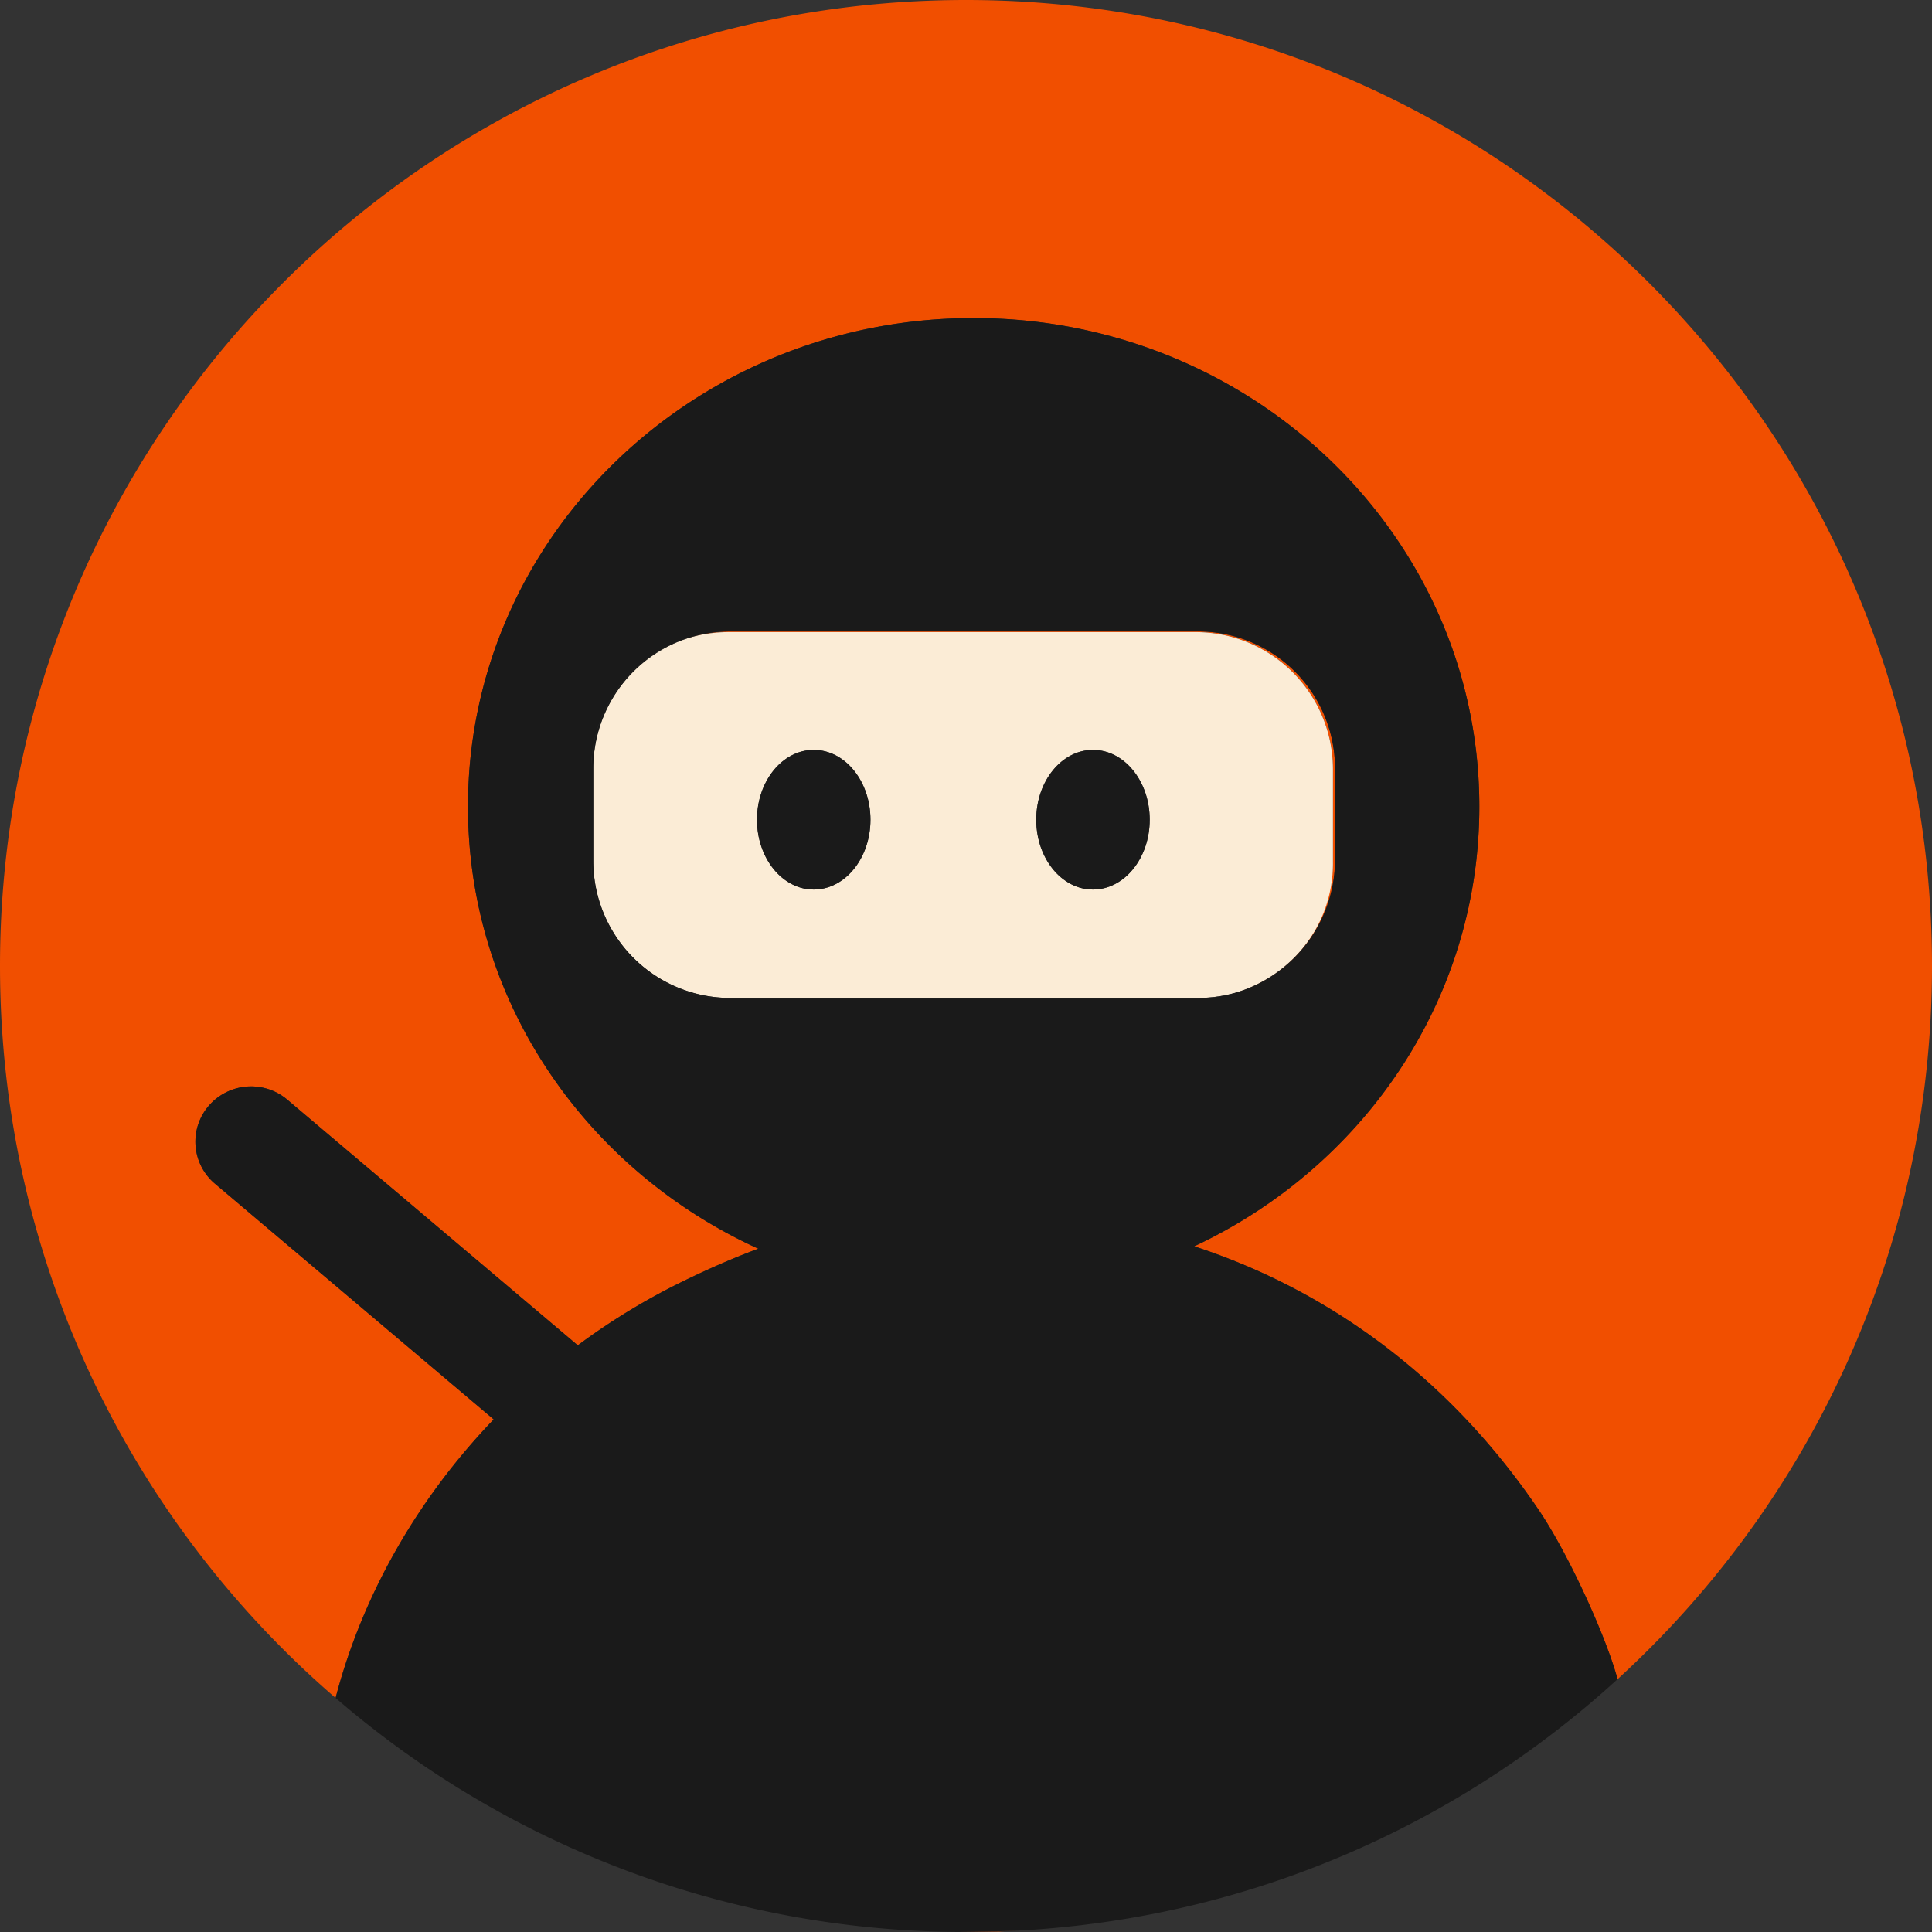 <svg id="svg3346" xmlns="http://www.w3.org/2000/svg" viewBox="0 0 1402.466 1402.466"><rect x="0" y="0" width="1402.466" height="1402.466" fill="#333333" stroke="none"/><defs><style>.cls-1{fill:#f14f00;}.cls-2{fill:#fbecd6;}.cls-3{fill:#1a1a1a;}</style></defs><path class="cls-1" d="M708.661,1409.894q18.76,0,37.281-.981c-13.969.531-28.45.845-43.033.944C704.826,1409.873,706.741,1409.894,708.661,1409.894Z" transform="translate(-7.428 -7.428)"/><path class="cls-1" d="M1409.894,708.661c0-387.28-313.953-701.233-701.233-701.233-387.28,0-701.233,313.953-701.233,701.233,0,212.401,94.439,402.739,243.61,531.333.044-.167.084-.321.128-.489,19.722-75.122,59.918-144.717,114.65-201.706L163.44,866.656a39.844,39.844,0,0,1-4.492-56.495,40.635,40.635,0,0,1,56.956-4.529l210.943,178.388A483.732,483.732,0,0,1,503.88,937.224c19.098-9.278,36.82-16.988,54.044-23.34C433.366,857.167,347.15,734.791,347.15,592.942v-.002c.001-195.857,164.346-354.629,367.075-354.628,202.728.001,367.071,158.774,367.071,354.631 0,140.403-84.462,261.74-206.971,319.199,100.62,32.829,187.383,98.504,250.309,191.724,21.402,31.706,48.841,91.869,56.992,122.509C1321.9,1098.152,1409.894,913.686,1409.894,708.661Z" transform="translate(-7.428 -7.428)"/><path class="cls-1" d="M503.408,471.822l.088-.031C503.466,471.802,503.437,471.812,503.408,471.822Z" transform="translate(-7.428 -7.428)"/><path class="cls-1" d="M875.396,466.283A99.641,99.641,0,0,1,975.037,565.924v66.775a99.682,99.682,0,0,1-69.709,95.063,99.414,99.414,0,0,0,71.219-95.552V565.437a99.425,99.425,0,0,0-99.64-99.644H537.741a99.994,99.994,0,0,0-33.429,5.712,99.523,99.523,0,0,1,31.918-5.222Z" transform="translate(-7.428 -7.428)"/><path class="cls-2" d="M438.097,565.437v66.773a99.425,99.425,0,0,0,99.644,99.64H876.908a97.687,97.687,0,0,0,98.13-99.151V565.924a99.641,99.641,0,0,0-99.641-99.641H536.229a99.523,99.523,0,0,0-31.918,5.222c-.272.096-.545.188-.816.286l-.088.031A99.431,99.431,0,0,0,438.097,565.437Zm362.736-13.636c22.741,0,41.175,22.689,41.175,50.678s-18.435,50.678-41.175,50.678-41.176-22.689-41.176-50.678S778.092,551.801,800.833,551.801Zm-202.71,0c22.741,0,41.176,22.689,41.176,50.678s-18.435,50.678-41.176,50.678c-22.741,0-41.176-22.689-41.176-50.678S575.382,551.801,598.123,551.801Z" transform="translate(-7.428 -7.428)"/><path class="cls-3" d="M503.496,471.791c.271-.098.544-.19.816-.286C504.038,471.597,503.768,471.697,503.496,471.791Z" transform="translate(-7.428 -7.428)"/><path class="cls-3" d="M905.328,727.762a100.256,100.256,0,0,1-28.421,4.088H537.741a99.425,99.425,0,0,1-99.644-99.64V565.437a99.431,99.431,0,0,1,65.311-93.615A99.678,99.678,0,0,0,436.588,565.924v66.775A99.641,99.641,0,0,0,536.229,732.34H875.396A99.59,99.59,0,0,0,905.328,727.762Z" transform="translate(-7.428 -7.428)"/><path class="cls-3" d="M1124.633,1103.865C1061.707,1010.645,974.944,944.97,874.324,912.141c122.51-57.459,206.972-178.796,206.971-319.199 0-195.856-164.343-354.629-367.071-354.631-202.729-.001-367.074,158.772-367.075,354.628v.002c-0,141.849,86.216,264.226,210.774,320.942-17.224,6.352-34.946,14.062-54.044,23.34a483.732,483.732,0,0,0-77.033,46.796l-210.943-178.388a40.635,40.635,0,0,0-56.956,4.529,39.844,39.844,0,0,0,4.492,56.495l202.377,171.144c-54.731,56.989-94.928,126.584-114.65,201.706-.044.168-.084.322-.128.489A698.429,698.429,0,0,0,702.91,1409.858c14.583-.099,29.064-.413,43.033-.944,167.564-8.778,319.542-76.379,435.683-182.54C1173.473,1195.734,1146.035,1135.571,1124.633,1103.865ZM536.229,732.34a99.641,99.641,0,0,1-99.641-99.641V565.924a99.678,99.678,0,0,1,66.82-94.102c.029-.011.059-.02.088-.031.272-.095.543-.194.816-.286a99.994,99.994,0,0,1,33.429-5.712H876.908a99.425,99.425,0,0,1,99.64,99.644v66.773A101.341,101.341,0,0,1,875.396,732.34Z" transform="translate(-7.428 -7.428)"/><ellipse class="cls-3" cx="590.694" cy="595.05" rx="41.176" ry="50.678"/><ellipse class="cls-3" cx="793.404" cy="595.05" rx="41.175" ry="50.678"/></svg>